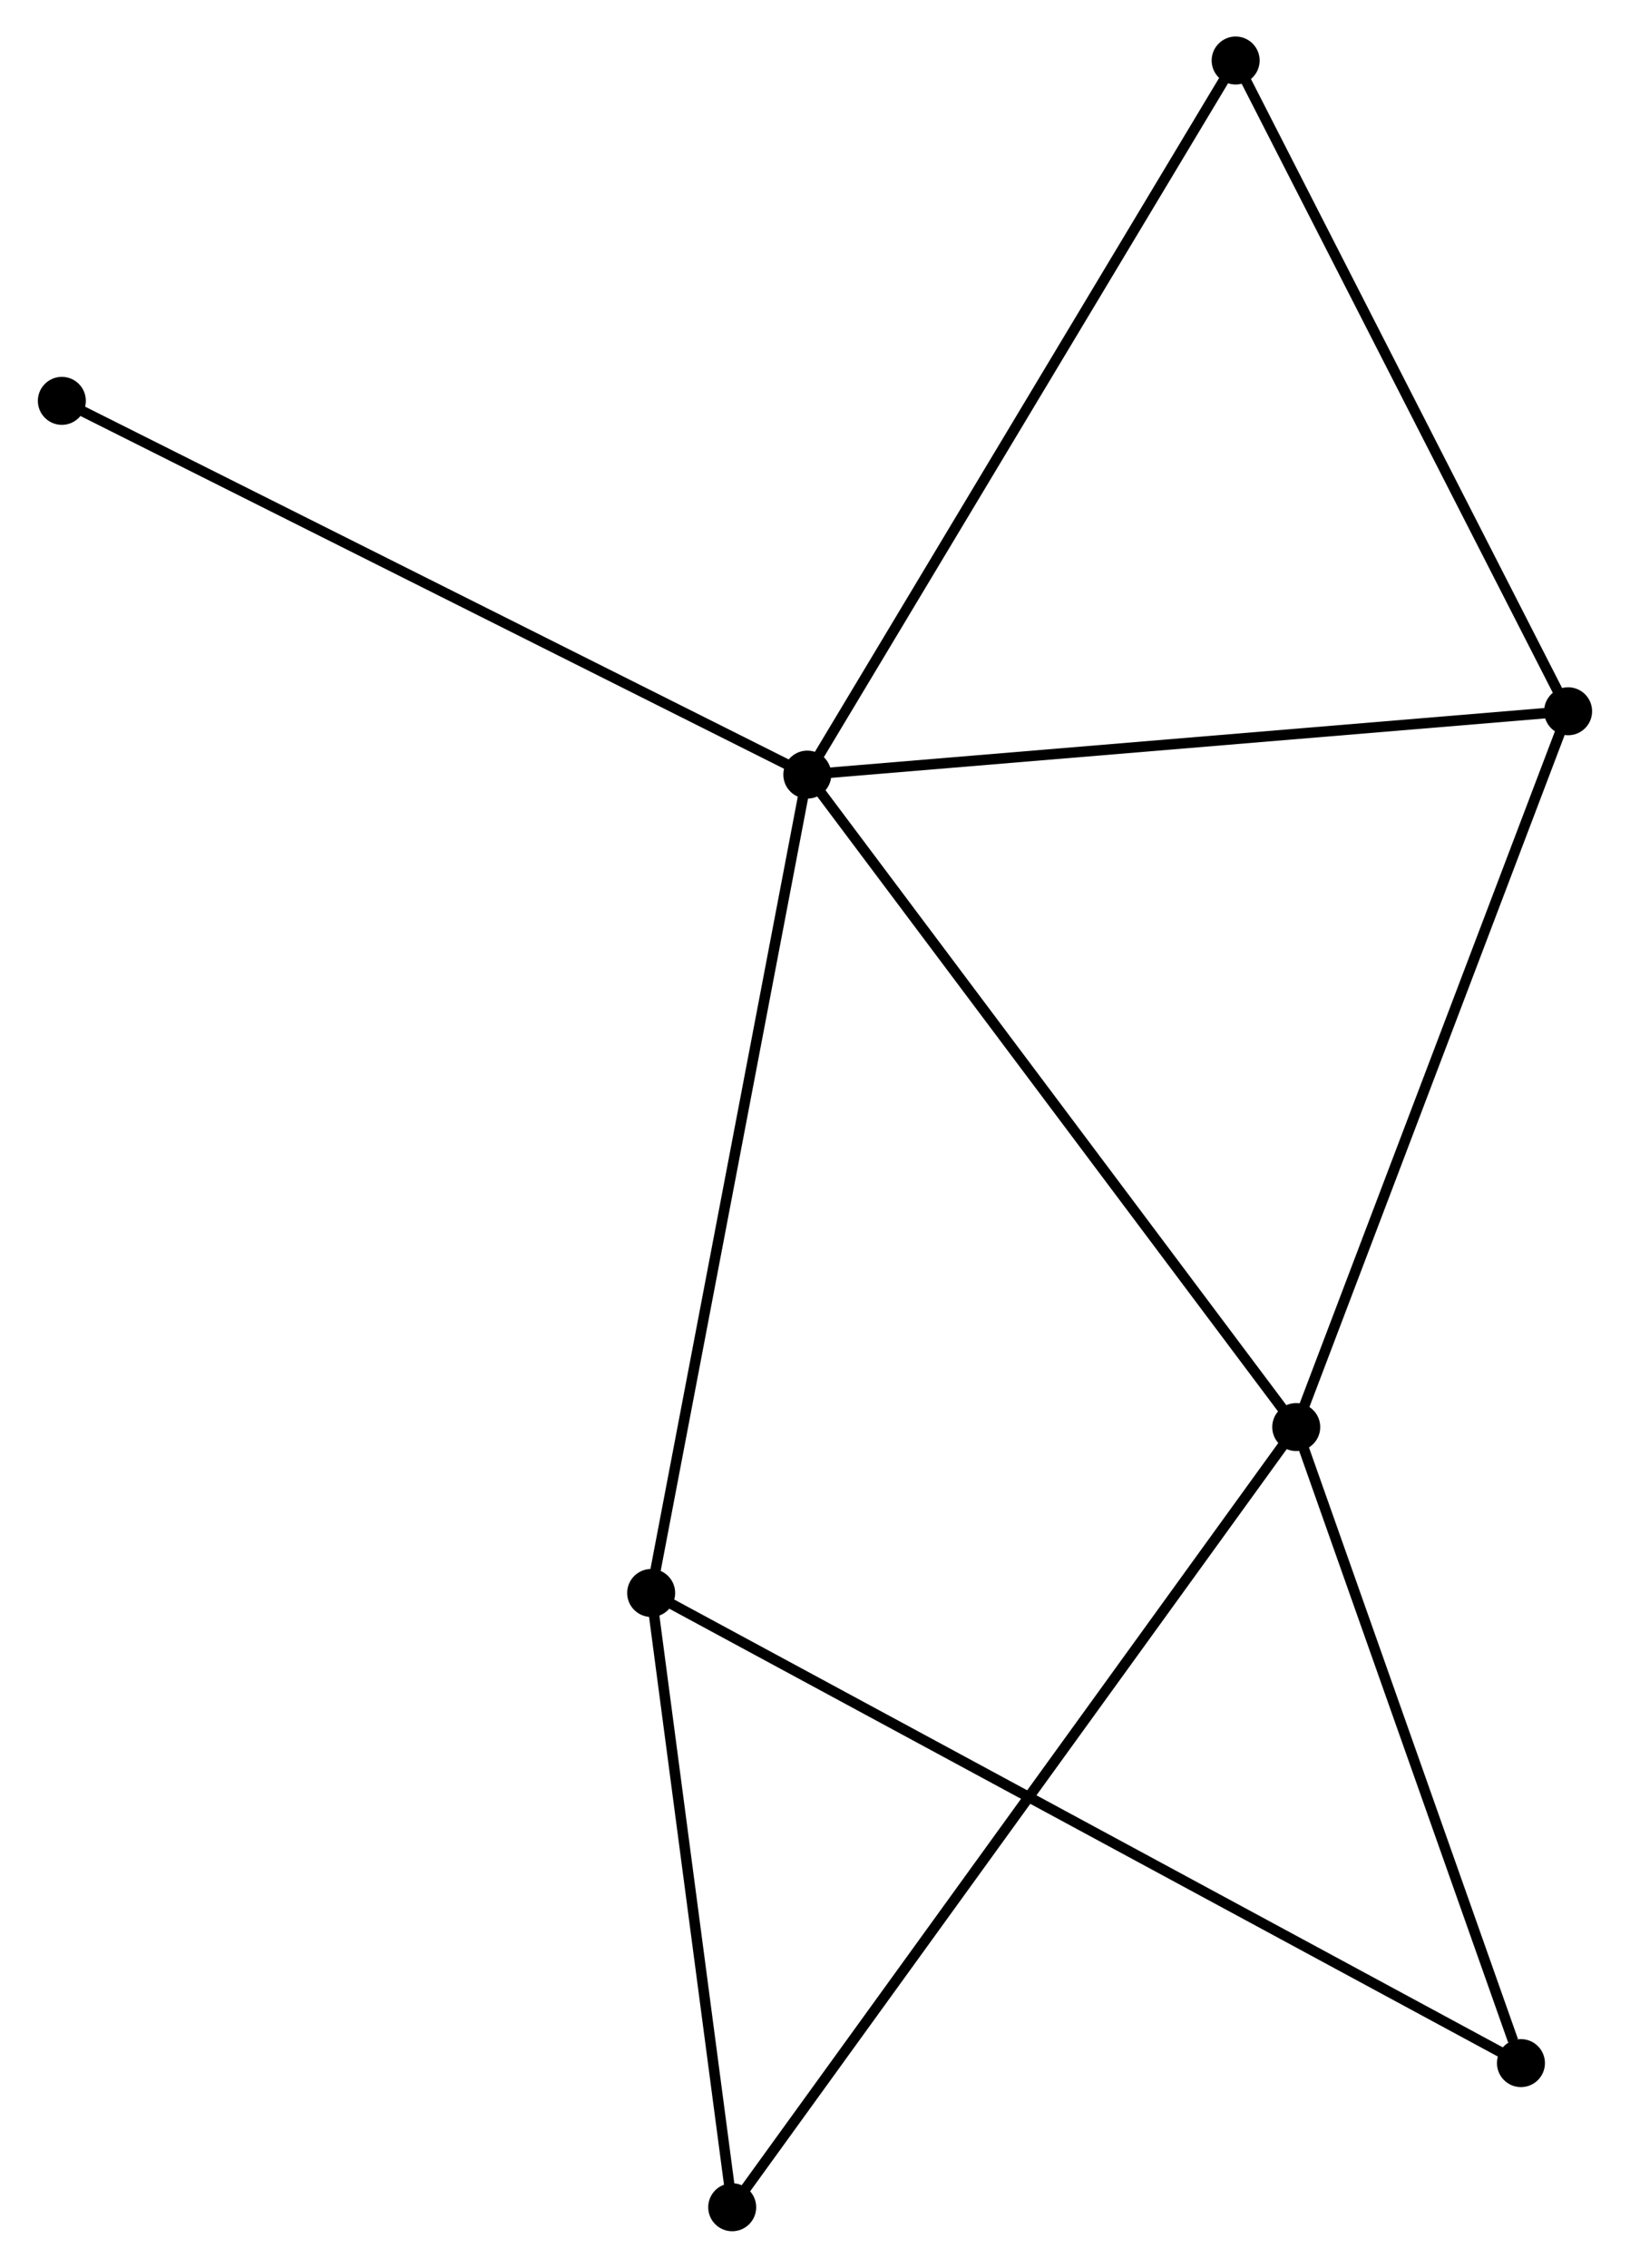 <?xml version="1.0" encoding="UTF-8" standalone="no"?>
<!DOCTYPE svg PUBLIC "-//W3C//DTD SVG 1.1//EN"
 "http://www.w3.org/Graphics/SVG/1.1/DTD/svg11.dtd">
<!-- Generated by graphviz version 2.36.0 (20140111.2315)
 -->
<!-- Title: %3 Pages: 1 -->
<svg width="156pt" height="217pt"
 viewBox="0.00 0.00 156.00 217.36" xmlns="http://www.w3.org/2000/svg" xmlns:xlink="http://www.w3.org/1999/xlink">
<g id="graph0" class="graph" transform="scale(1 1) rotate(0) translate(4 213.365)">
<title>%3</title>
<!-- 0 -->
<g id="node1" class="node"><title>0</title>
<ellipse fill="black" stroke="black" cx="73.263" cy="-139.119" rx="1.8" ry="1.8"/>
</g>
<!-- 1 -->
<g id="node2" class="node"><title>1</title>
<ellipse fill="black" stroke="black" cx="120.133" cy="-76.581" rx="1.8" ry="1.8"/>
</g>
<!-- 0&#45;&#45;1 -->
<g id="edge1" class="edge"><title>0&#45;&#45;1</title>
<path fill="none" stroke="black" d="M74.422,-137.573C80.85,-128.996 112.087,-87.317 118.843,-78.303"/>
</g>
<!-- 2 -->
<g id="node3" class="node"><title>2</title>
<ellipse fill="black" stroke="black" cx="58.294" cy="-60.678" rx="1.8" ry="1.8"/>
</g>
<!-- 0&#45;&#45;2 -->
<g id="edge2" class="edge"><title>0&#45;&#45;2</title>
<path fill="none" stroke="black" d="M72.893,-137.18C70.822,-126.328 60.688,-73.224 58.651,-62.55"/>
</g>
<!-- 3 -->
<g id="node4" class="node"><title>3</title>
<ellipse fill="black" stroke="black" cx="146.196" cy="-145.19" rx="1.8" ry="1.8"/>
</g>
<!-- 0&#45;&#45;3 -->
<g id="edge3" class="edge"><title>0&#45;&#45;3</title>
<path fill="none" stroke="black" d="M75.066,-139.269C85.069,-140.102 133.676,-144.148 144.189,-145.023"/>
</g>
<!-- 4 -->
<g id="node5" class="node"><title>4</title>
<ellipse fill="black" stroke="black" cx="114.325" cy="-207.565" rx="1.8" ry="1.8"/>
</g>
<!-- 0&#45;&#45;4 -->
<g id="edge4" class="edge"><title>0&#45;&#45;4</title>
<path fill="none" stroke="black" d="M74.278,-140.811C79.91,-150.198 107.276,-195.814 113.195,-205.681"/>
</g>
<!-- 7 -->
<g id="node6" class="node"><title>7</title>
<ellipse fill="black" stroke="black" cx="1.8" cy="-174.943" rx="1.8" ry="1.8"/>
</g>
<!-- 0&#45;&#45;7 -->
<g id="edge5" class="edge"><title>0&#45;&#45;7</title>
<path fill="none" stroke="black" d="M71.497,-140.005C61.61,-144.961 13.23,-169.214 3.505,-174.089"/>
</g>
<!-- 1&#45;&#45;3 -->
<g id="edge6" class="edge"><title>1&#45;&#45;3</title>
<path fill="none" stroke="black" d="M120.777,-78.277C124.352,-87.687 141.722,-133.412 145.479,-143.302"/>
</g>
<!-- 5 -->
<g id="node7" class="node"><title>5</title>
<ellipse fill="black" stroke="black" cx="66.063" cy="-1.8" rx="1.8" ry="1.8"/>
</g>
<!-- 1&#45;&#45;5 -->
<g id="edge7" class="edge"><title>1&#45;&#45;5</title>
<path fill="none" stroke="black" d="M119.004,-75.019C111.967,-65.287 74.205,-13.06 67.186,-3.353"/>
</g>
<!-- 6 -->
<g id="node8" class="node"><title>6</title>
<ellipse fill="black" stroke="black" cx="141.675" cy="-15.616" rx="1.8" ry="1.8"/>
</g>
<!-- 1&#45;&#45;6 -->
<g id="edge8" class="edge"><title>1&#45;&#45;6</title>
<path fill="none" stroke="black" d="M120.755,-74.822C123.845,-66.076 137.545,-27.306 140.921,-17.75"/>
</g>
<!-- 2&#45;&#45;5 -->
<g id="edge9" class="edge"><title>2&#45;&#45;5</title>
<path fill="none" stroke="black" d="M58.552,-58.719C59.732,-49.78 64.598,-12.906 65.796,-3.827"/>
</g>
<!-- 2&#45;&#45;6 -->
<g id="edge10" class="edge"><title>2&#45;&#45;6</title>
<path fill="none" stroke="black" d="M60.035,-59.737C70.887,-53.873 129.12,-22.401 139.944,-16.552"/>
</g>
<!-- 3&#45;&#45;4 -->
<g id="edge11" class="edge"><title>3&#45;&#45;4</title>
<path fill="none" stroke="black" d="M145.277,-146.99C140.623,-156.098 119.708,-197.031 115.188,-205.876"/>
</g>
</g>
</svg>
